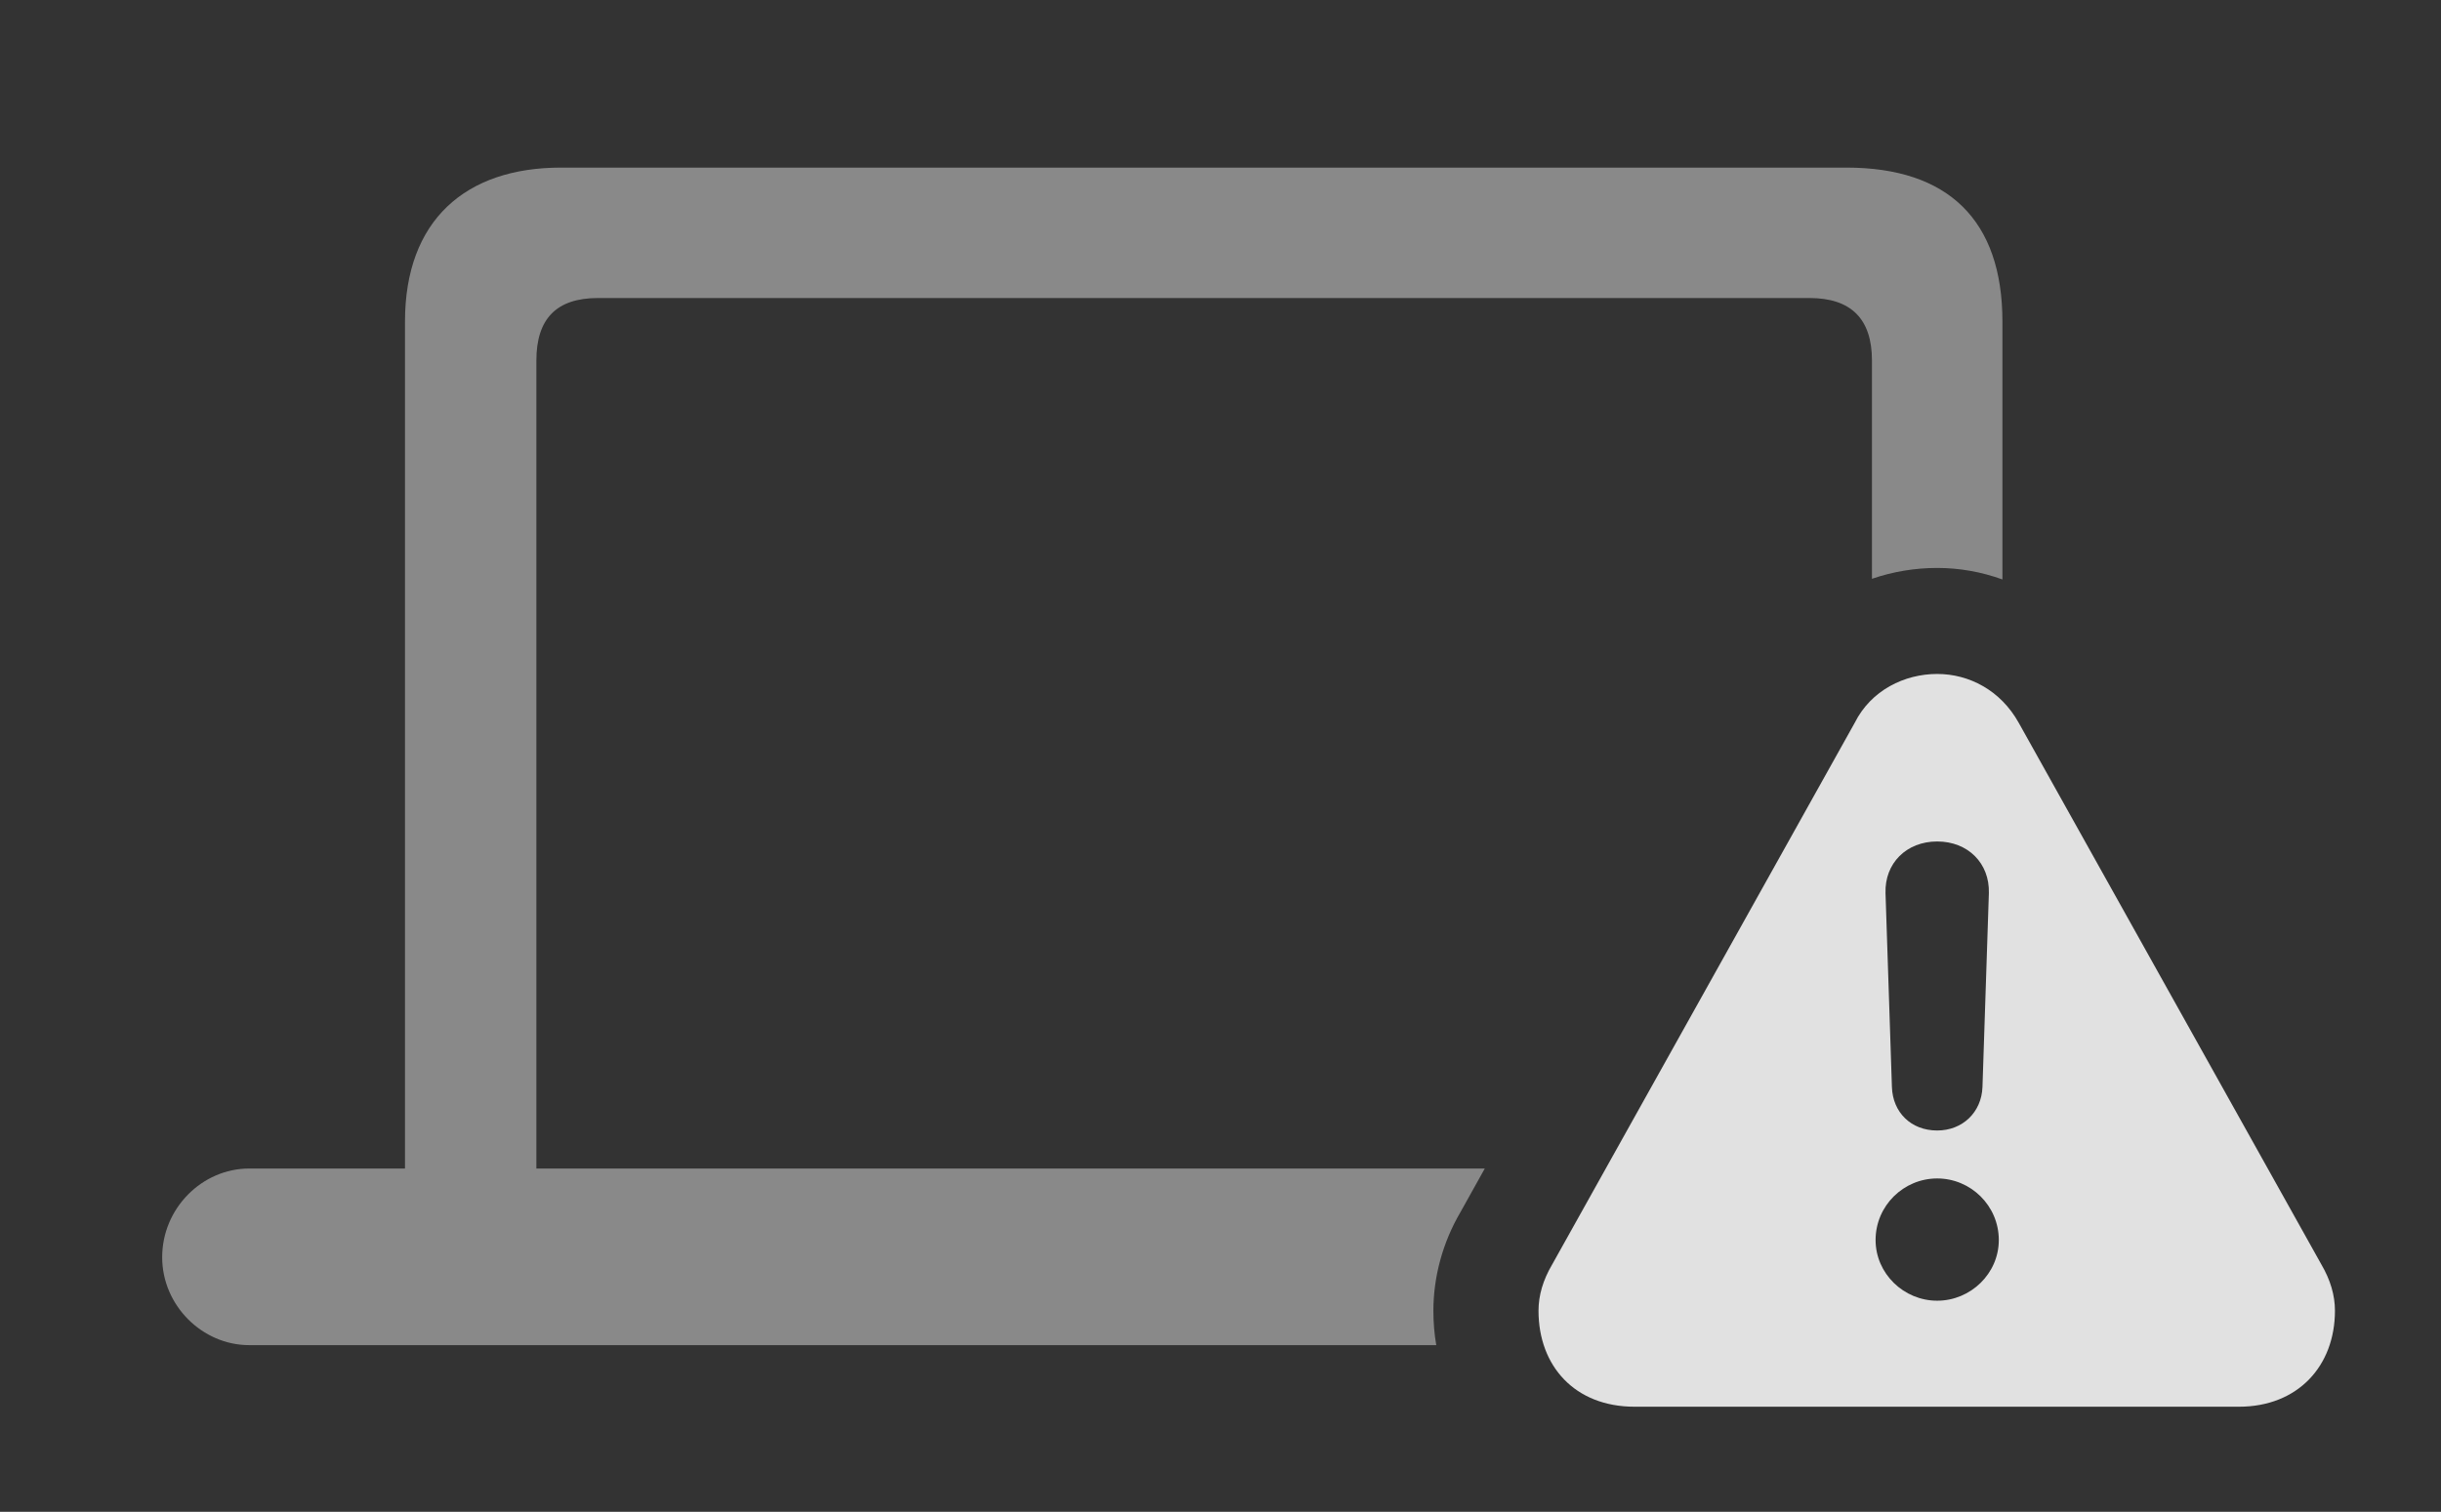 <?xml version="1.0" encoding="UTF-8"?>
<!--Generator: Apple Native CoreSVG 341-->
<!DOCTYPE svg
PUBLIC "-//W3C//DTD SVG 1.1//EN"
       "http://www.w3.org/Graphics/SVG/1.1/DTD/svg11.dtd">
<svg version="1.1" xmlns="http://www.w3.org/2000/svg" xmlns:xlink="http://www.w3.org/1999/xlink" viewBox="0 0 26.309 16.299">
 <rect x="0" y="0" width="26.309" height="16.299" fill="#333333" stroke="none"/>
 <g>
  <rect height="16.299" opacity="0" width="26.309" x="0" y="0"/>
  <path d="M21.582 3.467L21.582 6.247C21.355 6.165 21.117 6.123 20.879 6.123C20.638 6.123 20.4 6.163 20.176 6.24L20.176 3.887C20.176 3.438 19.951 3.213 19.502 3.213L6.445 3.213C5.996 3.213 5.781 3.438 5.781 3.887L5.781 12.598L16.003 12.598L15.742 13.066C15.547 13.398 15.449 13.77 15.449 14.131C15.449 14.258 15.459 14.382 15.48 14.502L2.686 14.502C2.178 14.502 1.748 14.072 1.748 13.555C1.748 13.027 2.178 12.598 2.686 12.598L4.365 12.598L4.365 3.467C4.365 2.373 5.02 1.807 6.045 1.807L19.902 1.807C20.996 1.807 21.582 2.373 21.582 3.467Z" fill="white" fill-opacity="0.425"/>
  <path d="M21.758 7.793L25.02 13.633C25.117 13.799 25.166 13.965 25.166 14.131C25.166 14.727 24.766 15.166 24.131 15.166L17.617 15.166C16.973 15.166 16.582 14.727 16.582 14.131C16.582 13.965 16.631 13.799 16.729 13.633L19.99 7.793C20.166 7.441 20.527 7.266 20.879 7.266C21.221 7.266 21.562 7.441 21.758 7.793ZM20.215 13.369C20.215 13.73 20.518 14.023 20.879 14.023C21.24 14.023 21.543 13.73 21.543 13.369C21.543 12.998 21.24 12.705 20.879 12.705C20.518 12.705 20.215 12.998 20.215 13.369ZM20.322 9.629L20.391 11.719C20.4 11.992 20.596 12.188 20.879 12.188C21.152 12.188 21.357 11.992 21.367 11.719L21.436 9.629C21.445 9.307 21.211 9.072 20.879 9.072C20.547 9.072 20.312 9.307 20.322 9.629Z" fill="white" fill-opacity="0.85"/>
 </g>
</svg>
